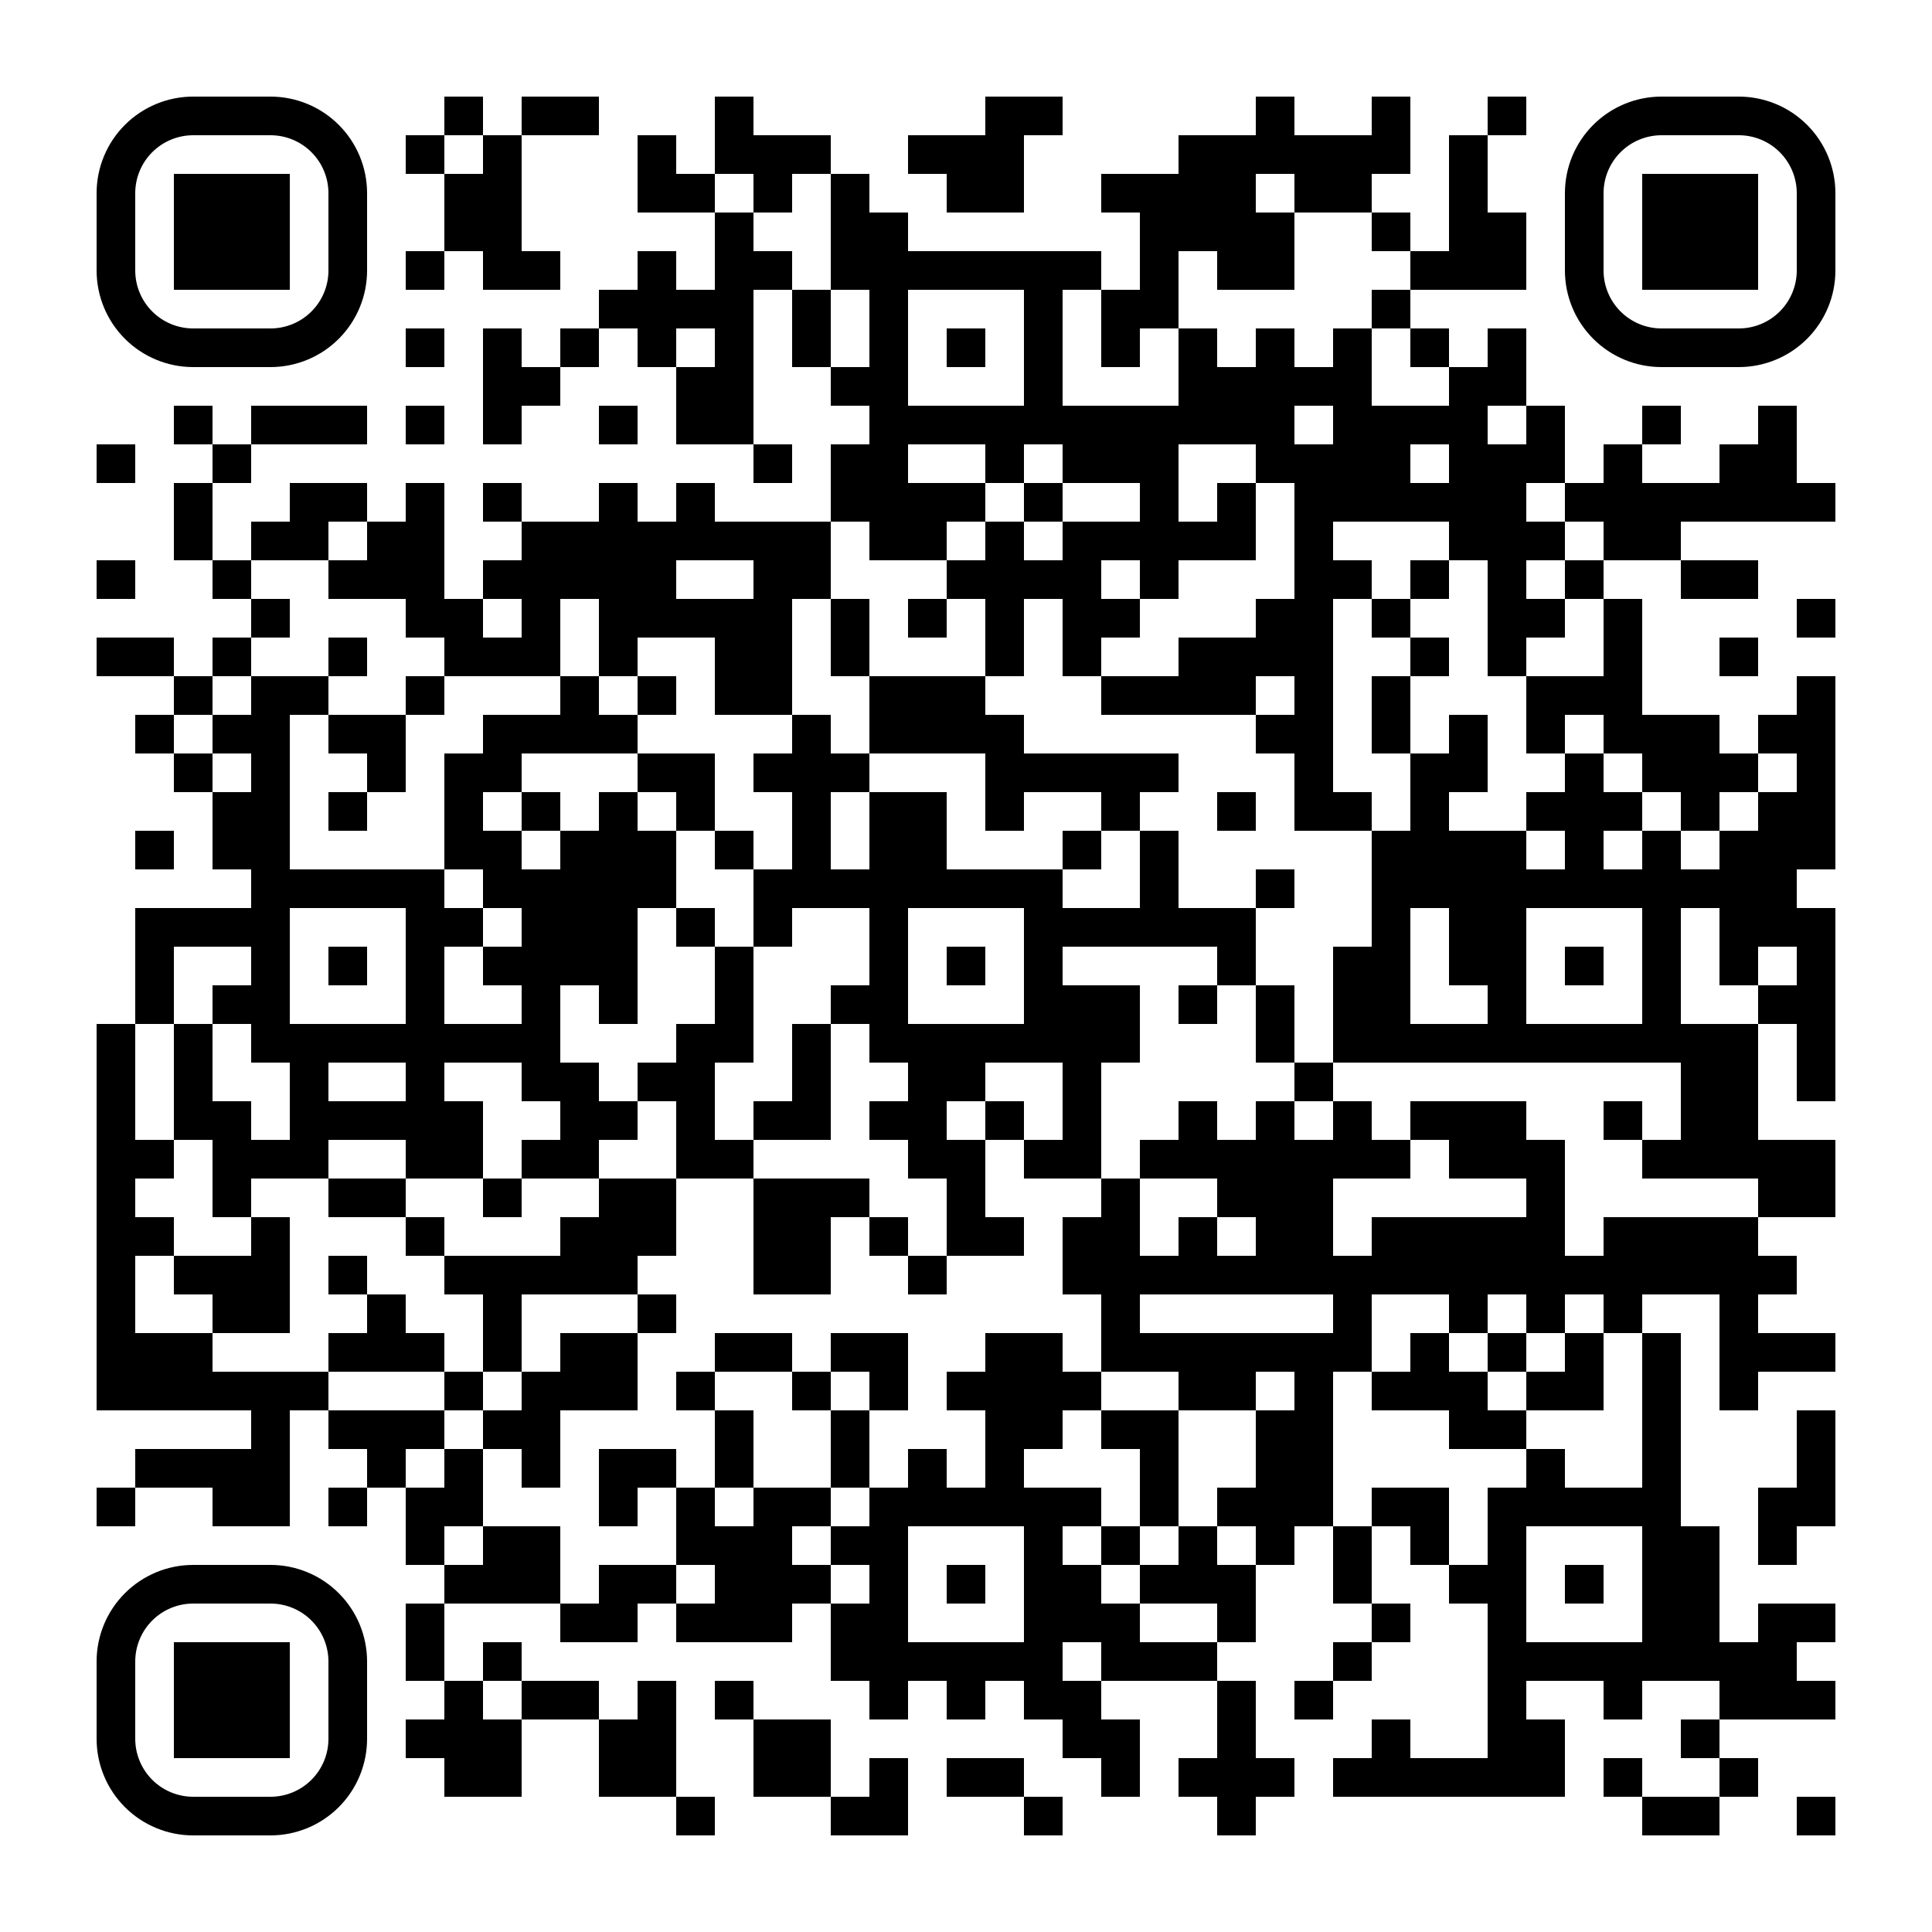 <?xml version="1.0" standalone="no"?>
<svg xmlns="http://www.w3.org/2000/svg" width="500" height="500"><rect width="100%" height="100%" fill="#808080" stroke="none"/><defs><clipPath id="clip-path-dot-color"><rect x="25" y="115" width="10" height="10" transform="rotate(0,30,120)"/><rect x="25" y="145" width="10" height="10" transform="rotate(0,30,150)"/><rect x="25" y="165" width="10" height="10" transform="rotate(0,30,170)"/><rect x="25" y="265" width="10" height="10" transform="rotate(0,30,270)"/><rect x="25" y="275" width="10" height="10" transform="rotate(0,30,280)"/><rect x="25" y="285" width="10" height="10" transform="rotate(0,30,290)"/><rect x="25" y="295" width="10" height="10" transform="rotate(0,30,300)"/><rect x="25" y="305" width="10" height="10" transform="rotate(0,30,310)"/><rect x="25" y="315" width="10" height="10" transform="rotate(0,30,320)"/><rect x="25" y="325" width="10" height="10" transform="rotate(0,30,330)"/><rect x="25" y="335" width="10" height="10" transform="rotate(0,30,340)"/><rect x="25" y="345" width="10" height="10" transform="rotate(0,30,350)"/><rect x="25" y="355" width="10" height="10" transform="rotate(0,30,360)"/><rect x="25" y="385" width="10" height="10" transform="rotate(0,30,390)"/><rect x="35" y="165" width="10" height="10" transform="rotate(0,40,170)"/><rect x="35" y="185" width="10" height="10" transform="rotate(0,40,190)"/><rect x="35" y="215" width="10" height="10" transform="rotate(0,40,220)"/><rect x="35" y="235" width="10" height="10" transform="rotate(0,40,240)"/><rect x="35" y="245" width="10" height="10" transform="rotate(0,40,250)"/><rect x="35" y="255" width="10" height="10" transform="rotate(0,40,260)"/><rect x="35" y="295" width="10" height="10" transform="rotate(0,40,300)"/><rect x="35" y="315" width="10" height="10" transform="rotate(0,40,320)"/><rect x="35" y="345" width="10" height="10" transform="rotate(0,40,350)"/><rect x="35" y="355" width="10" height="10" transform="rotate(0,40,360)"/><rect x="35" y="375" width="10" height="10" transform="rotate(0,40,380)"/><rect x="45" y="105" width="10" height="10" transform="rotate(0,50,110)"/><rect x="45" y="125" width="10" height="10" transform="rotate(0,50,130)"/><rect x="45" y="135" width="10" height="10" transform="rotate(0,50,140)"/><rect x="45" y="175" width="10" height="10" transform="rotate(0,50,180)"/><rect x="45" y="195" width="10" height="10" transform="rotate(0,50,200)"/><rect x="45" y="235" width="10" height="10" transform="rotate(0,50,240)"/><rect x="45" y="265" width="10" height="10" transform="rotate(0,50,270)"/><rect x="45" y="275" width="10" height="10" transform="rotate(0,50,280)"/><rect x="45" y="285" width="10" height="10" transform="rotate(0,50,290)"/><rect x="45" y="325" width="10" height="10" transform="rotate(0,50,330)"/><rect x="45" y="345" width="10" height="10" transform="rotate(0,50,350)"/><rect x="45" y="355" width="10" height="10" transform="rotate(0,50,360)"/><rect x="45" y="375" width="10" height="10" transform="rotate(0,50,380)"/><rect x="55" y="115" width="10" height="10" transform="rotate(0,60,120)"/><rect x="55" y="145" width="10" height="10" transform="rotate(0,60,150)"/><rect x="55" y="165" width="10" height="10" transform="rotate(0,60,170)"/><rect x="55" y="185" width="10" height="10" transform="rotate(0,60,190)"/><rect x="55" y="205" width="10" height="10" transform="rotate(0,60,210)"/><rect x="55" y="215" width="10" height="10" transform="rotate(0,60,220)"/><rect x="55" y="235" width="10" height="10" transform="rotate(0,60,240)"/><rect x="55" y="255" width="10" height="10" transform="rotate(0,60,260)"/><rect x="55" y="285" width="10" height="10" transform="rotate(0,60,290)"/><rect x="55" y="295" width="10" height="10" transform="rotate(0,60,300)"/><rect x="55" y="305" width="10" height="10" transform="rotate(0,60,310)"/><rect x="55" y="325" width="10" height="10" transform="rotate(0,60,330)"/><rect x="55" y="335" width="10" height="10" transform="rotate(0,60,340)"/><rect x="55" y="355" width="10" height="10" transform="rotate(0,60,360)"/><rect x="55" y="375" width="10" height="10" transform="rotate(0,60,380)"/><rect x="55" y="385" width="10" height="10" transform="rotate(0,60,390)"/><rect x="65" y="105" width="10" height="10" transform="rotate(0,70,110)"/><rect x="65" y="135" width="10" height="10" transform="rotate(0,70,140)"/><rect x="65" y="155" width="10" height="10" transform="rotate(0,70,160)"/><rect x="65" y="175" width="10" height="10" transform="rotate(0,70,180)"/><rect x="65" y="185" width="10" height="10" transform="rotate(0,70,190)"/><rect x="65" y="195" width="10" height="10" transform="rotate(0,70,200)"/><rect x="65" y="205" width="10" height="10" transform="rotate(0,70,210)"/><rect x="65" y="215" width="10" height="10" transform="rotate(0,70,220)"/><rect x="65" y="225" width="10" height="10" transform="rotate(0,70,230)"/><rect x="65" y="235" width="10" height="10" transform="rotate(0,70,240)"/><rect x="65" y="245" width="10" height="10" transform="rotate(0,70,250)"/><rect x="65" y="255" width="10" height="10" transform="rotate(0,70,260)"/><rect x="65" y="265" width="10" height="10" transform="rotate(0,70,270)"/><rect x="65" y="295" width="10" height="10" transform="rotate(0,70,300)"/><rect x="65" y="315" width="10" height="10" transform="rotate(0,70,320)"/><rect x="65" y="325" width="10" height="10" transform="rotate(0,70,330)"/><rect x="65" y="335" width="10" height="10" transform="rotate(0,70,340)"/><rect x="65" y="355" width="10" height="10" transform="rotate(0,70,360)"/><rect x="65" y="365" width="10" height="10" transform="rotate(0,70,370)"/><rect x="65" y="375" width="10" height="10" transform="rotate(0,70,380)"/><rect x="65" y="385" width="10" height="10" transform="rotate(0,70,390)"/><rect x="75" y="105" width="10" height="10" transform="rotate(0,80,110)"/><rect x="75" y="125" width="10" height="10" transform="rotate(0,80,130)"/><rect x="75" y="135" width="10" height="10" transform="rotate(0,80,140)"/><rect x="75" y="175" width="10" height="10" transform="rotate(0,80,180)"/><rect x="75" y="225" width="10" height="10" transform="rotate(0,80,230)"/><rect x="75" y="265" width="10" height="10" transform="rotate(0,80,270)"/><rect x="75" y="275" width="10" height="10" transform="rotate(0,80,280)"/><rect x="75" y="285" width="10" height="10" transform="rotate(0,80,290)"/><rect x="75" y="295" width="10" height="10" transform="rotate(0,80,300)"/><rect x="75" y="355" width="10" height="10" transform="rotate(0,80,360)"/><rect x="85" y="105" width="10" height="10" transform="rotate(0,90,110)"/><rect x="85" y="125" width="10" height="10" transform="rotate(0,90,130)"/><rect x="85" y="145" width="10" height="10" transform="rotate(0,90,150)"/><rect x="85" y="165" width="10" height="10" transform="rotate(0,90,170)"/><rect x="85" y="185" width="10" height="10" transform="rotate(0,90,190)"/><rect x="85" y="205" width="10" height="10" transform="rotate(0,90,210)"/><rect x="85" y="225" width="10" height="10" transform="rotate(0,90,230)"/><rect x="85" y="245" width="10" height="10" transform="rotate(0,90,250)"/><rect x="85" y="265" width="10" height="10" transform="rotate(0,90,270)"/><rect x="85" y="285" width="10" height="10" transform="rotate(0,90,290)"/><rect x="85" y="305" width="10" height="10" transform="rotate(0,90,310)"/><rect x="85" y="325" width="10" height="10" transform="rotate(0,90,330)"/><rect x="85" y="345" width="10" height="10" transform="rotate(0,90,350)"/><rect x="85" y="365" width="10" height="10" transform="rotate(0,90,370)"/><rect x="85" y="385" width="10" height="10" transform="rotate(0,90,390)"/><rect x="95" y="135" width="10" height="10" transform="rotate(0,100,140)"/><rect x="95" y="145" width="10" height="10" transform="rotate(0,100,150)"/><rect x="95" y="185" width="10" height="10" transform="rotate(0,100,190)"/><rect x="95" y="195" width="10" height="10" transform="rotate(0,100,200)"/><rect x="95" y="225" width="10" height="10" transform="rotate(0,100,230)"/><rect x="95" y="265" width="10" height="10" transform="rotate(0,100,270)"/><rect x="95" y="285" width="10" height="10" transform="rotate(0,100,290)"/><rect x="95" y="305" width="10" height="10" transform="rotate(0,100,310)"/><rect x="95" y="335" width="10" height="10" transform="rotate(0,100,340)"/><rect x="95" y="345" width="10" height="10" transform="rotate(0,100,350)"/><rect x="95" y="365" width="10" height="10" transform="rotate(0,100,370)"/><rect x="95" y="375" width="10" height="10" transform="rotate(0,100,380)"/><rect x="105" y="35" width="10" height="10" transform="rotate(0,110,40)"/><rect x="105" y="65" width="10" height="10" transform="rotate(0,110,70)"/><rect x="105" y="85" width="10" height="10" transform="rotate(0,110,90)"/><rect x="105" y="105" width="10" height="10" transform="rotate(0,110,110)"/><rect x="105" y="125" width="10" height="10" transform="rotate(0,110,130)"/><rect x="105" y="135" width="10" height="10" transform="rotate(0,110,140)"/><rect x="105" y="145" width="10" height="10" transform="rotate(0,110,150)"/><rect x="105" y="155" width="10" height="10" transform="rotate(0,110,160)"/><rect x="105" y="175" width="10" height="10" transform="rotate(0,110,180)"/><rect x="105" y="225" width="10" height="10" transform="rotate(0,110,230)"/><rect x="105" y="235" width="10" height="10" transform="rotate(0,110,240)"/><rect x="105" y="245" width="10" height="10" transform="rotate(0,110,250)"/><rect x="105" y="255" width="10" height="10" transform="rotate(0,110,260)"/><rect x="105" y="265" width="10" height="10" transform="rotate(0,110,270)"/><rect x="105" y="275" width="10" height="10" transform="rotate(0,110,280)"/><rect x="105" y="285" width="10" height="10" transform="rotate(0,110,290)"/><rect x="105" y="295" width="10" height="10" transform="rotate(0,110,300)"/><rect x="105" y="315" width="10" height="10" transform="rotate(0,110,320)"/><rect x="105" y="345" width="10" height="10" transform="rotate(0,110,350)"/><rect x="105" y="365" width="10" height="10" transform="rotate(0,110,370)"/><rect x="105" y="385" width="10" height="10" transform="rotate(0,110,390)"/><rect x="105" y="395" width="10" height="10" transform="rotate(0,110,400)"/><rect x="105" y="415" width="10" height="10" transform="rotate(0,110,420)"/><rect x="105" y="425" width="10" height="10" transform="rotate(0,110,430)"/><rect x="105" y="445" width="10" height="10" transform="rotate(0,110,450)"/><rect x="115" y="25" width="10" height="10" transform="rotate(0,120,30)"/><rect x="115" y="45" width="10" height="10" transform="rotate(0,120,50)"/><rect x="115" y="55" width="10" height="10" transform="rotate(0,120,60)"/><rect x="115" y="155" width="10" height="10" transform="rotate(0,120,160)"/><rect x="115" y="165" width="10" height="10" transform="rotate(0,120,170)"/><rect x="115" y="195" width="10" height="10" transform="rotate(0,120,200)"/><rect x="115" y="205" width="10" height="10" transform="rotate(0,120,210)"/><rect x="115" y="215" width="10" height="10" transform="rotate(0,120,220)"/><rect x="115" y="235" width="10" height="10" transform="rotate(0,120,240)"/><rect x="115" y="265" width="10" height="10" transform="rotate(0,120,270)"/><rect x="115" y="285" width="10" height="10" transform="rotate(0,120,290)"/><rect x="115" y="295" width="10" height="10" transform="rotate(0,120,300)"/><rect x="115" y="325" width="10" height="10" transform="rotate(0,120,330)"/><rect x="115" y="355" width="10" height="10" transform="rotate(0,120,360)"/><rect x="115" y="375" width="10" height="10" transform="rotate(0,120,380)"/><rect x="115" y="385" width="10" height="10" transform="rotate(0,120,390)"/><rect x="115" y="405" width="10" height="10" transform="rotate(0,120,410)"/><rect x="115" y="435" width="10" height="10" transform="rotate(0,120,440)"/><rect x="115" y="445" width="10" height="10" transform="rotate(0,120,450)"/><rect x="115" y="455" width="10" height="10" transform="rotate(0,120,460)"/><rect x="125" y="35" width="10" height="10" transform="rotate(0,130,40)"/><rect x="125" y="45" width="10" height="10" transform="rotate(0,130,50)"/><rect x="125" y="55" width="10" height="10" transform="rotate(0,130,60)"/><rect x="125" y="65" width="10" height="10" transform="rotate(0,130,70)"/><rect x="125" y="85" width="10" height="10" transform="rotate(0,130,90)"/><rect x="125" y="95" width="10" height="10" transform="rotate(0,130,100)"/><rect x="125" y="105" width="10" height="10" transform="rotate(0,130,110)"/><rect x="125" y="125" width="10" height="10" transform="rotate(0,130,130)"/><rect x="125" y="145" width="10" height="10" transform="rotate(0,130,150)"/><rect x="125" y="165" width="10" height="10" transform="rotate(0,130,170)"/><rect x="125" y="185" width="10" height="10" transform="rotate(0,130,190)"/><rect x="125" y="195" width="10" height="10" transform="rotate(0,130,200)"/><rect x="125" y="215" width="10" height="10" transform="rotate(0,130,220)"/><rect x="125" y="225" width="10" height="10" transform="rotate(0,130,230)"/><rect x="125" y="245" width="10" height="10" transform="rotate(0,130,250)"/><rect x="125" y="265" width="10" height="10" transform="rotate(0,130,270)"/><rect x="125" y="305" width="10" height="10" transform="rotate(0,130,310)"/><rect x="125" y="325" width="10" height="10" transform="rotate(0,130,330)"/><rect x="125" y="335" width="10" height="10" transform="rotate(0,130,340)"/><rect x="125" y="345" width="10" height="10" transform="rotate(0,130,350)"/><rect x="125" y="365" width="10" height="10" transform="rotate(0,130,370)"/><rect x="125" y="395" width="10" height="10" transform="rotate(0,130,400)"/><rect x="125" y="405" width="10" height="10" transform="rotate(0,130,410)"/><rect x="125" y="425" width="10" height="10" transform="rotate(0,130,430)"/><rect x="125" y="445" width="10" height="10" transform="rotate(0,130,450)"/><rect x="125" y="455" width="10" height="10" transform="rotate(0,130,460)"/><rect x="135" y="25" width="10" height="10" transform="rotate(0,140,30)"/><rect x="135" y="65" width="10" height="10" transform="rotate(0,140,70)"/><rect x="135" y="95" width="10" height="10" transform="rotate(0,140,100)"/><rect x="135" y="135" width="10" height="10" transform="rotate(0,140,140)"/><rect x="135" y="145" width="10" height="10" transform="rotate(0,140,150)"/><rect x="135" y="155" width="10" height="10" transform="rotate(0,140,160)"/><rect x="135" y="165" width="10" height="10" transform="rotate(0,140,170)"/><rect x="135" y="185" width="10" height="10" transform="rotate(0,140,190)"/><rect x="135" y="205" width="10" height="10" transform="rotate(0,140,210)"/><rect x="135" y="225" width="10" height="10" transform="rotate(0,140,230)"/><rect x="135" y="235" width="10" height="10" transform="rotate(0,140,240)"/><rect x="135" y="245" width="10" height="10" transform="rotate(0,140,250)"/><rect x="135" y="255" width="10" height="10" transform="rotate(0,140,260)"/><rect x="135" y="265" width="10" height="10" transform="rotate(0,140,270)"/><rect x="135" y="275" width="10" height="10" transform="rotate(0,140,280)"/><rect x="135" y="295" width="10" height="10" transform="rotate(0,140,300)"/><rect x="135" y="325" width="10" height="10" transform="rotate(0,140,330)"/><rect x="135" y="355" width="10" height="10" transform="rotate(0,140,360)"/><rect x="135" y="365" width="10" height="10" transform="rotate(0,140,370)"/><rect x="135" y="375" width="10" height="10" transform="rotate(0,140,380)"/><rect x="135" y="395" width="10" height="10" transform="rotate(0,140,400)"/><rect x="135" y="405" width="10" height="10" transform="rotate(0,140,410)"/><rect x="135" y="435" width="10" height="10" transform="rotate(0,140,440)"/><rect x="145" y="25" width="10" height="10" transform="rotate(0,150,30)"/><rect x="145" y="85" width="10" height="10" transform="rotate(0,150,90)"/><rect x="145" y="135" width="10" height="10" transform="rotate(0,150,140)"/><rect x="145" y="145" width="10" height="10" transform="rotate(0,150,150)"/><rect x="145" y="175" width="10" height="10" transform="rotate(0,150,180)"/><rect x="145" y="185" width="10" height="10" transform="rotate(0,150,190)"/><rect x="145" y="215" width="10" height="10" transform="rotate(0,150,220)"/><rect x="145" y="225" width="10" height="10" transform="rotate(0,150,230)"/><rect x="145" y="235" width="10" height="10" transform="rotate(0,150,240)"/><rect x="145" y="245" width="10" height="10" transform="rotate(0,150,250)"/><rect x="145" y="275" width="10" height="10" transform="rotate(0,150,280)"/><rect x="145" y="285" width="10" height="10" transform="rotate(0,150,290)"/><rect x="145" y="295" width="10" height="10" transform="rotate(0,150,300)"/><rect x="145" y="315" width="10" height="10" transform="rotate(0,150,320)"/><rect x="145" y="325" width="10" height="10" transform="rotate(0,150,330)"/><rect x="145" y="345" width="10" height="10" transform="rotate(0,150,350)"/><rect x="145" y="355" width="10" height="10" transform="rotate(0,150,360)"/><rect x="145" y="415" width="10" height="10" transform="rotate(0,150,420)"/><rect x="145" y="435" width="10" height="10" transform="rotate(0,150,440)"/><rect x="155" y="75" width="10" height="10" transform="rotate(0,160,80)"/><rect x="155" y="105" width="10" height="10" transform="rotate(0,160,110)"/><rect x="155" y="125" width="10" height="10" transform="rotate(0,160,130)"/><rect x="155" y="135" width="10" height="10" transform="rotate(0,160,140)"/><rect x="155" y="145" width="10" height="10" transform="rotate(0,160,150)"/><rect x="155" y="155" width="10" height="10" transform="rotate(0,160,160)"/><rect x="155" y="165" width="10" height="10" transform="rotate(0,160,170)"/><rect x="155" y="185" width="10" height="10" transform="rotate(0,160,190)"/><rect x="155" y="205" width="10" height="10" transform="rotate(0,160,210)"/><rect x="155" y="215" width="10" height="10" transform="rotate(0,160,220)"/><rect x="155" y="225" width="10" height="10" transform="rotate(0,160,230)"/><rect x="155" y="235" width="10" height="10" transform="rotate(0,160,240)"/><rect x="155" y="245" width="10" height="10" transform="rotate(0,160,250)"/><rect x="155" y="255" width="10" height="10" transform="rotate(0,160,260)"/><rect x="155" y="285" width="10" height="10" transform="rotate(0,160,290)"/><rect x="155" y="305" width="10" height="10" transform="rotate(0,160,310)"/><rect x="155" y="315" width="10" height="10" transform="rotate(0,160,320)"/><rect x="155" y="325" width="10" height="10" transform="rotate(0,160,330)"/><rect x="155" y="345" width="10" height="10" transform="rotate(0,160,350)"/><rect x="155" y="355" width="10" height="10" transform="rotate(0,160,360)"/><rect x="155" y="375" width="10" height="10" transform="rotate(0,160,380)"/><rect x="155" y="385" width="10" height="10" transform="rotate(0,160,390)"/><rect x="155" y="405" width="10" height="10" transform="rotate(0,160,410)"/><rect x="155" y="415" width="10" height="10" transform="rotate(0,160,420)"/><rect x="155" y="445" width="10" height="10" transform="rotate(0,160,450)"/><rect x="155" y="455" width="10" height="10" transform="rotate(0,160,460)"/><rect x="165" y="35" width="10" height="10" transform="rotate(0,170,40)"/><rect x="165" y="45" width="10" height="10" transform="rotate(0,170,50)"/><rect x="165" y="65" width="10" height="10" transform="rotate(0,170,70)"/><rect x="165" y="75" width="10" height="10" transform="rotate(0,170,80)"/><rect x="165" y="85" width="10" height="10" transform="rotate(0,170,90)"/><rect x="165" y="135" width="10" height="10" transform="rotate(0,170,140)"/><rect x="165" y="145" width="10" height="10" transform="rotate(0,170,150)"/><rect x="165" y="155" width="10" height="10" transform="rotate(0,170,160)"/><rect x="165" y="175" width="10" height="10" transform="rotate(0,170,180)"/><rect x="165" y="195" width="10" height="10" transform="rotate(0,170,200)"/><rect x="165" y="215" width="10" height="10" transform="rotate(0,170,220)"/><rect x="165" y="225" width="10" height="10" transform="rotate(0,170,230)"/><rect x="165" y="275" width="10" height="10" transform="rotate(0,170,280)"/><rect x="165" y="305" width="10" height="10" transform="rotate(0,170,310)"/><rect x="165" y="315" width="10" height="10" transform="rotate(0,170,320)"/><rect x="165" y="335" width="10" height="10" transform="rotate(0,170,340)"/><rect x="165" y="375" width="10" height="10" transform="rotate(0,170,380)"/><rect x="165" y="405" width="10" height="10" transform="rotate(0,170,410)"/><rect x="165" y="435" width="10" height="10" transform="rotate(0,170,440)"/><rect x="165" y="445" width="10" height="10" transform="rotate(0,170,450)"/><rect x="165" y="455" width="10" height="10" transform="rotate(0,170,460)"/><rect x="175" y="45" width="10" height="10" transform="rotate(0,180,50)"/><rect x="175" y="75" width="10" height="10" transform="rotate(0,180,80)"/><rect x="175" y="95" width="10" height="10" transform="rotate(0,180,100)"/><rect x="175" y="105" width="10" height="10" transform="rotate(0,180,110)"/><rect x="175" y="125" width="10" height="10" transform="rotate(0,180,130)"/><rect x="175" y="135" width="10" height="10" transform="rotate(0,180,140)"/><rect x="175" y="155" width="10" height="10" transform="rotate(0,180,160)"/><rect x="175" y="195" width="10" height="10" transform="rotate(0,180,200)"/><rect x="175" y="205" width="10" height="10" transform="rotate(0,180,210)"/><rect x="175" y="235" width="10" height="10" transform="rotate(0,180,240)"/><rect x="175" y="265" width="10" height="10" transform="rotate(0,180,270)"/><rect x="175" y="275" width="10" height="10" transform="rotate(0,180,280)"/><rect x="175" y="285" width="10" height="10" transform="rotate(0,180,290)"/><rect x="175" y="295" width="10" height="10" transform="rotate(0,180,300)"/><rect x="175" y="355" width="10" height="10" transform="rotate(0,180,360)"/><rect x="175" y="385" width="10" height="10" transform="rotate(0,180,390)"/><rect x="175" y="395" width="10" height="10" transform="rotate(0,180,400)"/><rect x="175" y="415" width="10" height="10" transform="rotate(0,180,420)"/><rect x="175" y="465" width="10" height="10" transform="rotate(0,180,470)"/><rect x="185" y="25" width="10" height="10" transform="rotate(0,190,30)"/><rect x="185" y="35" width="10" height="10" transform="rotate(0,190,40)"/><rect x="185" y="55" width="10" height="10" transform="rotate(0,190,60)"/><rect x="185" y="65" width="10" height="10" transform="rotate(0,190,70)"/><rect x="185" y="75" width="10" height="10" transform="rotate(0,190,80)"/><rect x="185" y="85" width="10" height="10" transform="rotate(0,190,90)"/><rect x="185" y="95" width="10" height="10" transform="rotate(0,190,100)"/><rect x="185" y="105" width="10" height="10" transform="rotate(0,190,110)"/><rect x="185" y="135" width="10" height="10" transform="rotate(0,190,140)"/><rect x="185" y="155" width="10" height="10" transform="rotate(0,190,160)"/><rect x="185" y="165" width="10" height="10" transform="rotate(0,190,170)"/><rect x="185" y="175" width="10" height="10" transform="rotate(0,190,180)"/><rect x="185" y="215" width="10" height="10" transform="rotate(0,190,220)"/><rect x="185" y="245" width="10" height="10" transform="rotate(0,190,250)"/><rect x="185" y="255" width="10" height="10" transform="rotate(0,190,260)"/><rect x="185" y="265" width="10" height="10" transform="rotate(0,190,270)"/><rect x="185" y="295" width="10" height="10" transform="rotate(0,190,300)"/><rect x="185" y="345" width="10" height="10" transform="rotate(0,190,350)"/><rect x="185" y="365" width="10" height="10" transform="rotate(0,190,370)"/><rect x="185" y="375" width="10" height="10" transform="rotate(0,190,380)"/><rect x="185" y="395" width="10" height="10" transform="rotate(0,190,400)"/><rect x="185" y="405" width="10" height="10" transform="rotate(0,190,410)"/><rect x="185" y="415" width="10" height="10" transform="rotate(0,190,420)"/><rect x="185" y="435" width="10" height="10" transform="rotate(0,190,440)"/><rect x="195" y="35" width="10" height="10" transform="rotate(0,200,40)"/><rect x="195" y="45" width="10" height="10" transform="rotate(0,200,50)"/><rect x="195" y="65" width="10" height="10" transform="rotate(0,200,70)"/><rect x="195" y="115" width="10" height="10" transform="rotate(0,200,120)"/><rect x="195" y="135" width="10" height="10" transform="rotate(0,200,140)"/><rect x="195" y="145" width="10" height="10" transform="rotate(0,200,150)"/><rect x="195" y="155" width="10" height="10" transform="rotate(0,200,160)"/><rect x="195" y="165" width="10" height="10" transform="rotate(0,200,170)"/><rect x="195" y="175" width="10" height="10" transform="rotate(0,200,180)"/><rect x="195" y="195" width="10" height="10" transform="rotate(0,200,200)"/><rect x="195" y="225" width="10" height="10" transform="rotate(0,200,230)"/><rect x="195" y="235" width="10" height="10" transform="rotate(0,200,240)"/><rect x="195" y="285" width="10" height="10" transform="rotate(0,200,290)"/><rect x="195" y="305" width="10" height="10" transform="rotate(0,200,310)"/><rect x="195" y="315" width="10" height="10" transform="rotate(0,200,320)"/><rect x="195" y="325" width="10" height="10" transform="rotate(0,200,330)"/><rect x="195" y="345" width="10" height="10" transform="rotate(0,200,350)"/><rect x="195" y="385" width="10" height="10" transform="rotate(0,200,390)"/><rect x="195" y="395" width="10" height="10" transform="rotate(0,200,400)"/><rect x="195" y="405" width="10" height="10" transform="rotate(0,200,410)"/><rect x="195" y="415" width="10" height="10" transform="rotate(0,200,420)"/><rect x="195" y="445" width="10" height="10" transform="rotate(0,200,450)"/><rect x="195" y="455" width="10" height="10" transform="rotate(0,200,460)"/><rect x="205" y="35" width="10" height="10" transform="rotate(0,210,40)"/><rect x="205" y="75" width="10" height="10" transform="rotate(0,210,80)"/><rect x="205" y="85" width="10" height="10" transform="rotate(0,210,90)"/><rect x="205" y="135" width="10" height="10" transform="rotate(0,210,140)"/><rect x="205" y="145" width="10" height="10" transform="rotate(0,210,150)"/><rect x="205" y="185" width="10" height="10" transform="rotate(0,210,190)"/><rect x="205" y="195" width="10" height="10" transform="rotate(0,210,200)"/><rect x="205" y="205" width="10" height="10" transform="rotate(0,210,210)"/><rect x="205" y="215" width="10" height="10" transform="rotate(0,210,220)"/><rect x="205" y="225" width="10" height="10" transform="rotate(0,210,230)"/><rect x="205" y="265" width="10" height="10" transform="rotate(0,210,270)"/><rect x="205" y="275" width="10" height="10" transform="rotate(0,210,280)"/><rect x="205" y="285" width="10" height="10" transform="rotate(0,210,290)"/><rect x="205" y="305" width="10" height="10" transform="rotate(0,210,310)"/><rect x="205" y="315" width="10" height="10" transform="rotate(0,210,320)"/><rect x="205" y="325" width="10" height="10" transform="rotate(0,210,330)"/><rect x="205" y="355" width="10" height="10" transform="rotate(0,210,360)"/><rect x="205" y="385" width="10" height="10" transform="rotate(0,210,390)"/><rect x="205" y="405" width="10" height="10" transform="rotate(0,210,410)"/><rect x="205" y="445" width="10" height="10" transform="rotate(0,210,450)"/><rect x="205" y="455" width="10" height="10" transform="rotate(0,210,460)"/><rect x="215" y="45" width="10" height="10" transform="rotate(0,220,50)"/><rect x="215" y="55" width="10" height="10" transform="rotate(0,220,60)"/><rect x="215" y="65" width="10" height="10" transform="rotate(0,220,70)"/><rect x="215" y="95" width="10" height="10" transform="rotate(0,220,100)"/><rect x="215" y="115" width="10" height="10" transform="rotate(0,220,120)"/><rect x="215" y="125" width="10" height="10" transform="rotate(0,220,130)"/><rect x="215" y="155" width="10" height="10" transform="rotate(0,220,160)"/><rect x="215" y="165" width="10" height="10" transform="rotate(0,220,170)"/><rect x="215" y="195" width="10" height="10" transform="rotate(0,220,200)"/><rect x="215" y="225" width="10" height="10" transform="rotate(0,220,230)"/><rect x="215" y="255" width="10" height="10" transform="rotate(0,220,260)"/><rect x="215" y="305" width="10" height="10" transform="rotate(0,220,310)"/><rect x="215" y="345" width="10" height="10" transform="rotate(0,220,350)"/><rect x="215" y="365" width="10" height="10" transform="rotate(0,220,370)"/><rect x="215" y="375" width="10" height="10" transform="rotate(0,220,380)"/><rect x="215" y="395" width="10" height="10" transform="rotate(0,220,400)"/><rect x="215" y="415" width="10" height="10" transform="rotate(0,220,420)"/><rect x="215" y="425" width="10" height="10" transform="rotate(0,220,430)"/><rect x="215" y="465" width="10" height="10" transform="rotate(0,220,470)"/><rect x="225" y="55" width="10" height="10" transform="rotate(0,230,60)"/><rect x="225" y="65" width="10" height="10" transform="rotate(0,230,70)"/><rect x="225" y="75" width="10" height="10" transform="rotate(0,230,80)"/><rect x="225" y="85" width="10" height="10" transform="rotate(0,230,90)"/><rect x="225" y="95" width="10" height="10" transform="rotate(0,230,100)"/><rect x="225" y="105" width="10" height="10" transform="rotate(0,230,110)"/><rect x="225" y="115" width="10" height="10" transform="rotate(0,230,120)"/><rect x="225" y="125" width="10" height="10" transform="rotate(0,230,130)"/><rect x="225" y="135" width="10" height="10" transform="rotate(0,230,140)"/><rect x="225" y="175" width="10" height="10" transform="rotate(0,230,180)"/><rect x="225" y="185" width="10" height="10" transform="rotate(0,230,190)"/><rect x="225" y="205" width="10" height="10" transform="rotate(0,230,210)"/><rect x="225" y="215" width="10" height="10" transform="rotate(0,230,220)"/><rect x="225" y="225" width="10" height="10" transform="rotate(0,230,230)"/><rect x="225" y="235" width="10" height="10" transform="rotate(0,230,240)"/><rect x="225" y="245" width="10" height="10" transform="rotate(0,230,250)"/><rect x="225" y="255" width="10" height="10" transform="rotate(0,230,260)"/><rect x="225" y="265" width="10" height="10" transform="rotate(0,230,270)"/><rect x="225" y="285" width="10" height="10" transform="rotate(0,230,290)"/><rect x="225" y="315" width="10" height="10" transform="rotate(0,230,320)"/><rect x="225" y="345" width="10" height="10" transform="rotate(0,230,350)"/><rect x="225" y="355" width="10" height="10" transform="rotate(0,230,360)"/><rect x="225" y="385" width="10" height="10" transform="rotate(0,230,390)"/><rect x="225" y="395" width="10" height="10" transform="rotate(0,230,400)"/><rect x="225" y="405" width="10" height="10" transform="rotate(0,230,410)"/><rect x="225" y="415" width="10" height="10" transform="rotate(0,230,420)"/><rect x="225" y="425" width="10" height="10" transform="rotate(0,230,430)"/><rect x="225" y="435" width="10" height="10" transform="rotate(0,230,440)"/><rect x="225" y="455" width="10" height="10" transform="rotate(0,230,460)"/><rect x="225" y="465" width="10" height="10" transform="rotate(0,230,470)"/><rect x="235" y="35" width="10" height="10" transform="rotate(0,240,40)"/><rect x="235" y="65" width="10" height="10" transform="rotate(0,240,70)"/><rect x="235" y="105" width="10" height="10" transform="rotate(0,240,110)"/><rect x="235" y="125" width="10" height="10" transform="rotate(0,240,130)"/><rect x="235" y="135" width="10" height="10" transform="rotate(0,240,140)"/><rect x="235" y="155" width="10" height="10" transform="rotate(0,240,160)"/><rect x="235" y="175" width="10" height="10" transform="rotate(0,240,180)"/><rect x="235" y="185" width="10" height="10" transform="rotate(0,240,190)"/><rect x="235" y="205" width="10" height="10" transform="rotate(0,240,210)"/><rect x="235" y="215" width="10" height="10" transform="rotate(0,240,220)"/><rect x="235" y="225" width="10" height="10" transform="rotate(0,240,230)"/><rect x="235" y="265" width="10" height="10" transform="rotate(0,240,270)"/><rect x="235" y="275" width="10" height="10" transform="rotate(0,240,280)"/><rect x="235" y="285" width="10" height="10" transform="rotate(0,240,290)"/><rect x="235" y="295" width="10" height="10" transform="rotate(0,240,300)"/><rect x="235" y="325" width="10" height="10" transform="rotate(0,240,330)"/><rect x="235" y="375" width="10" height="10" transform="rotate(0,240,380)"/><rect x="235" y="385" width="10" height="10" transform="rotate(0,240,390)"/><rect x="235" y="425" width="10" height="10" transform="rotate(0,240,430)"/><rect x="245" y="35" width="10" height="10" transform="rotate(0,250,40)"/><rect x="245" y="45" width="10" height="10" transform="rotate(0,250,50)"/><rect x="245" y="65" width="10" height="10" transform="rotate(0,250,70)"/><rect x="245" y="85" width="10" height="10" transform="rotate(0,250,90)"/><rect x="245" y="105" width="10" height="10" transform="rotate(0,250,110)"/><rect x="245" y="125" width="10" height="10" transform="rotate(0,250,130)"/><rect x="245" y="145" width="10" height="10" transform="rotate(0,250,150)"/><rect x="245" y="175" width="10" height="10" transform="rotate(0,250,180)"/><rect x="245" y="185" width="10" height="10" transform="rotate(0,250,190)"/><rect x="245" y="225" width="10" height="10" transform="rotate(0,250,230)"/><rect x="245" y="245" width="10" height="10" transform="rotate(0,250,250)"/><rect x="245" y="265" width="10" height="10" transform="rotate(0,250,270)"/><rect x="245" y="275" width="10" height="10" transform="rotate(0,250,280)"/><rect x="245" y="295" width="10" height="10" transform="rotate(0,250,300)"/><rect x="245" y="305" width="10" height="10" transform="rotate(0,250,310)"/><rect x="245" y="315" width="10" height="10" transform="rotate(0,250,320)"/><rect x="245" y="355" width="10" height="10" transform="rotate(0,250,360)"/><rect x="245" y="385" width="10" height="10" transform="rotate(0,250,390)"/><rect x="245" y="405" width="10" height="10" transform="rotate(0,250,410)"/><rect x="245" y="425" width="10" height="10" transform="rotate(0,250,430)"/><rect x="245" y="435" width="10" height="10" transform="rotate(0,250,440)"/><rect x="245" y="455" width="10" height="10" transform="rotate(0,250,460)"/><rect x="255" y="25" width="10" height="10" transform="rotate(0,260,30)"/><rect x="255" y="35" width="10" height="10" transform="rotate(0,260,40)"/><rect x="255" y="45" width="10" height="10" transform="rotate(0,260,50)"/><rect x="255" y="65" width="10" height="10" transform="rotate(0,260,70)"/><rect x="255" y="105" width="10" height="10" transform="rotate(0,260,110)"/><rect x="255" y="115" width="10" height="10" transform="rotate(0,260,120)"/><rect x="255" y="135" width="10" height="10" transform="rotate(0,260,140)"/><rect x="255" y="145" width="10" height="10" transform="rotate(0,260,150)"/><rect x="255" y="155" width="10" height="10" transform="rotate(0,260,160)"/><rect x="255" y="165" width="10" height="10" transform="rotate(0,260,170)"/><rect x="255" y="185" width="10" height="10" transform="rotate(0,260,190)"/><rect x="255" y="195" width="10" height="10" transform="rotate(0,260,200)"/><rect x="255" y="205" width="10" height="10" transform="rotate(0,260,210)"/><rect x="255" y="225" width="10" height="10" transform="rotate(0,260,230)"/><rect x="255" y="265" width="10" height="10" transform="rotate(0,260,270)"/><rect x="255" y="285" width="10" height="10" transform="rotate(0,260,290)"/><rect x="255" y="315" width="10" height="10" transform="rotate(0,260,320)"/><rect x="255" y="345" width="10" height="10" transform="rotate(0,260,350)"/><rect x="255" y="355" width="10" height="10" transform="rotate(0,260,360)"/><rect x="255" y="365" width="10" height="10" transform="rotate(0,260,370)"/><rect x="255" y="375" width="10" height="10" transform="rotate(0,260,380)"/><rect x="255" y="385" width="10" height="10" transform="rotate(0,260,390)"/><rect x="255" y="425" width="10" height="10" transform="rotate(0,260,430)"/><rect x="255" y="455" width="10" height="10" transform="rotate(0,260,460)"/><rect x="265" y="25" width="10" height="10" transform="rotate(0,270,30)"/><rect x="265" y="65" width="10" height="10" transform="rotate(0,270,70)"/><rect x="265" y="75" width="10" height="10" transform="rotate(0,270,80)"/><rect x="265" y="85" width="10" height="10" transform="rotate(0,270,90)"/><rect x="265" y="95" width="10" height="10" transform="rotate(0,270,100)"/><rect x="265" y="105" width="10" height="10" transform="rotate(0,270,110)"/><rect x="265" y="125" width="10" height="10" transform="rotate(0,270,130)"/><rect x="265" y="145" width="10" height="10" transform="rotate(0,270,150)"/><rect x="265" y="195" width="10" height="10" transform="rotate(0,270,200)"/><rect x="265" y="225" width="10" height="10" transform="rotate(0,270,230)"/><rect x="265" y="235" width="10" height="10" transform="rotate(0,270,240)"/><rect x="265" y="245" width="10" height="10" transform="rotate(0,270,250)"/><rect x="265" y="255" width="10" height="10" transform="rotate(0,270,260)"/><rect x="265" y="265" width="10" height="10" transform="rotate(0,270,270)"/><rect x="265" y="295" width="10" height="10" transform="rotate(0,270,300)"/><rect x="265" y="345" width="10" height="10" transform="rotate(0,270,350)"/><rect x="265" y="355" width="10" height="10" transform="rotate(0,270,360)"/><rect x="265" y="365" width="10" height="10" transform="rotate(0,270,370)"/><rect x="265" y="385" width="10" height="10" transform="rotate(0,270,390)"/><rect x="265" y="395" width="10" height="10" transform="rotate(0,270,400)"/><rect x="265" y="405" width="10" height="10" transform="rotate(0,270,410)"/><rect x="265" y="415" width="10" height="10" transform="rotate(0,270,420)"/><rect x="265" y="425" width="10" height="10" transform="rotate(0,270,430)"/><rect x="265" y="435" width="10" height="10" transform="rotate(0,270,440)"/><rect x="265" y="465" width="10" height="10" transform="rotate(0,270,470)"/><rect x="275" y="65" width="10" height="10" transform="rotate(0,280,70)"/><rect x="275" y="105" width="10" height="10" transform="rotate(0,280,110)"/><rect x="275" y="115" width="10" height="10" transform="rotate(0,280,120)"/><rect x="275" y="135" width="10" height="10" transform="rotate(0,280,140)"/><rect x="275" y="145" width="10" height="10" transform="rotate(0,280,150)"/><rect x="275" y="155" width="10" height="10" transform="rotate(0,280,160)"/><rect x="275" y="165" width="10" height="10" transform="rotate(0,280,170)"/><rect x="275" y="195" width="10" height="10" transform="rotate(0,280,200)"/><rect x="275" y="215" width="10" height="10" transform="rotate(0,280,220)"/><rect x="275" y="235" width="10" height="10" transform="rotate(0,280,240)"/><rect x="275" y="255" width="10" height="10" transform="rotate(0,280,260)"/><rect x="275" y="265" width="10" height="10" transform="rotate(0,280,270)"/><rect x="275" y="275" width="10" height="10" transform="rotate(0,280,280)"/><rect x="275" y="285" width="10" height="10" transform="rotate(0,280,290)"/><rect x="275" y="295" width="10" height="10" transform="rotate(0,280,300)"/><rect x="275" y="315" width="10" height="10" transform="rotate(0,280,320)"/><rect x="275" y="325" width="10" height="10" transform="rotate(0,280,330)"/><rect x="275" y="355" width="10" height="10" transform="rotate(0,280,360)"/><rect x="275" y="385" width="10" height="10" transform="rotate(0,280,390)"/><rect x="275" y="405" width="10" height="10" transform="rotate(0,280,410)"/><rect x="275" y="415" width="10" height="10" transform="rotate(0,280,420)"/><rect x="275" y="435" width="10" height="10" transform="rotate(0,280,440)"/><rect x="275" y="445" width="10" height="10" transform="rotate(0,280,450)"/><rect x="285" y="45" width="10" height="10" transform="rotate(0,290,50)"/><rect x="285" y="75" width="10" height="10" transform="rotate(0,290,80)"/><rect x="285" y="85" width="10" height="10" transform="rotate(0,290,90)"/><rect x="285" y="105" width="10" height="10" transform="rotate(0,290,110)"/><rect x="285" y="115" width="10" height="10" transform="rotate(0,290,120)"/><rect x="285" y="135" width="10" height="10" transform="rotate(0,290,140)"/><rect x="285" y="155" width="10" height="10" transform="rotate(0,290,160)"/><rect x="285" y="175" width="10" height="10" transform="rotate(0,290,180)"/><rect x="285" y="195" width="10" height="10" transform="rotate(0,290,200)"/><rect x="285" y="205" width="10" height="10" transform="rotate(0,290,210)"/><rect x="285" y="235" width="10" height="10" transform="rotate(0,290,240)"/><rect x="285" y="255" width="10" height="10" transform="rotate(0,290,260)"/><rect x="285" y="265" width="10" height="10" transform="rotate(0,290,270)"/><rect x="285" y="305" width="10" height="10" transform="rotate(0,290,310)"/><rect x="285" y="315" width="10" height="10" transform="rotate(0,290,320)"/><rect x="285" y="325" width="10" height="10" transform="rotate(0,290,330)"/><rect x="285" y="335" width="10" height="10" transform="rotate(0,290,340)"/><rect x="285" y="345" width="10" height="10" transform="rotate(0,290,350)"/><rect x="285" y="365" width="10" height="10" transform="rotate(0,290,370)"/><rect x="285" y="395" width="10" height="10" transform="rotate(0,290,400)"/><rect x="285" y="415" width="10" height="10" transform="rotate(0,290,420)"/><rect x="285" y="425" width="10" height="10" transform="rotate(0,290,430)"/><rect x="285" y="445" width="10" height="10" transform="rotate(0,290,450)"/><rect x="285" y="455" width="10" height="10" transform="rotate(0,290,460)"/><rect x="295" y="45" width="10" height="10" transform="rotate(0,300,50)"/><rect x="295" y="55" width="10" height="10" transform="rotate(0,300,60)"/><rect x="295" y="65" width="10" height="10" transform="rotate(0,300,70)"/><rect x="295" y="75" width="10" height="10" transform="rotate(0,300,80)"/><rect x="295" y="105" width="10" height="10" transform="rotate(0,300,110)"/><rect x="295" y="115" width="10" height="10" transform="rotate(0,300,120)"/><rect x="295" y="125" width="10" height="10" transform="rotate(0,300,130)"/><rect x="295" y="135" width="10" height="10" transform="rotate(0,300,140)"/><rect x="295" y="145" width="10" height="10" transform="rotate(0,300,150)"/><rect x="295" y="175" width="10" height="10" transform="rotate(0,300,180)"/><rect x="295" y="195" width="10" height="10" transform="rotate(0,300,200)"/><rect x="295" y="215" width="10" height="10" transform="rotate(0,300,220)"/><rect x="295" y="225" width="10" height="10" transform="rotate(0,300,230)"/><rect x="295" y="235" width="10" height="10" transform="rotate(0,300,240)"/><rect x="295" y="295" width="10" height="10" transform="rotate(0,300,300)"/><rect x="295" y="325" width="10" height="10" transform="rotate(0,300,330)"/><rect x="295" y="345" width="10" height="10" transform="rotate(0,300,350)"/><rect x="295" y="365" width="10" height="10" transform="rotate(0,300,370)"/><rect x="295" y="375" width="10" height="10" transform="rotate(0,300,380)"/><rect x="295" y="385" width="10" height="10" transform="rotate(0,300,390)"/><rect x="295" y="405" width="10" height="10" transform="rotate(0,300,410)"/><rect x="295" y="425" width="10" height="10" transform="rotate(0,300,430)"/><rect x="305" y="35" width="10" height="10" transform="rotate(0,310,40)"/><rect x="305" y="45" width="10" height="10" transform="rotate(0,310,50)"/><rect x="305" y="55" width="10" height="10" transform="rotate(0,310,60)"/><rect x="305" y="85" width="10" height="10" transform="rotate(0,310,90)"/><rect x="305" y="95" width="10" height="10" transform="rotate(0,310,100)"/><rect x="305" y="105" width="10" height="10" transform="rotate(0,310,110)"/><rect x="305" y="135" width="10" height="10" transform="rotate(0,310,140)"/><rect x="305" y="165" width="10" height="10" transform="rotate(0,310,170)"/><rect x="305" y="175" width="10" height="10" transform="rotate(0,310,180)"/><rect x="305" y="235" width="10" height="10" transform="rotate(0,310,240)"/><rect x="305" y="255" width="10" height="10" transform="rotate(0,310,260)"/><rect x="305" y="285" width="10" height="10" transform="rotate(0,310,290)"/><rect x="305" y="295" width="10" height="10" transform="rotate(0,310,300)"/><rect x="305" y="315" width="10" height="10" transform="rotate(0,310,320)"/><rect x="305" y="325" width="10" height="10" transform="rotate(0,310,330)"/><rect x="305" y="345" width="10" height="10" transform="rotate(0,310,350)"/><rect x="305" y="355" width="10" height="10" transform="rotate(0,310,360)"/><rect x="305" y="395" width="10" height="10" transform="rotate(0,310,400)"/><rect x="305" y="405" width="10" height="10" transform="rotate(0,310,410)"/><rect x="305" y="425" width="10" height="10" transform="rotate(0,310,430)"/><rect x="305" y="455" width="10" height="10" transform="rotate(0,310,460)"/><rect x="315" y="35" width="10" height="10" transform="rotate(0,320,40)"/><rect x="315" y="45" width="10" height="10" transform="rotate(0,320,50)"/><rect x="315" y="55" width="10" height="10" transform="rotate(0,320,60)"/><rect x="315" y="65" width="10" height="10" transform="rotate(0,320,70)"/><rect x="315" y="95" width="10" height="10" transform="rotate(0,320,100)"/><rect x="315" y="105" width="10" height="10" transform="rotate(0,320,110)"/><rect x="315" y="125" width="10" height="10" transform="rotate(0,320,130)"/><rect x="315" y="135" width="10" height="10" transform="rotate(0,320,140)"/><rect x="315" y="165" width="10" height="10" transform="rotate(0,320,170)"/><rect x="315" y="175" width="10" height="10" transform="rotate(0,320,180)"/><rect x="315" y="205" width="10" height="10" transform="rotate(0,320,210)"/><rect x="315" y="235" width="10" height="10" transform="rotate(0,320,240)"/><rect x="315" y="245" width="10" height="10" transform="rotate(0,320,250)"/><rect x="315" y="295" width="10" height="10" transform="rotate(0,320,300)"/><rect x="315" y="305" width="10" height="10" transform="rotate(0,320,310)"/><rect x="315" y="325" width="10" height="10" transform="rotate(0,320,330)"/><rect x="315" y="345" width="10" height="10" transform="rotate(0,320,350)"/><rect x="315" y="355" width="10" height="10" transform="rotate(0,320,360)"/><rect x="315" y="385" width="10" height="10" transform="rotate(0,320,390)"/><rect x="315" y="405" width="10" height="10" transform="rotate(0,320,410)"/><rect x="315" y="415" width="10" height="10" transform="rotate(0,320,420)"/><rect x="315" y="435" width="10" height="10" transform="rotate(0,320,440)"/><rect x="315" y="445" width="10" height="10" transform="rotate(0,320,450)"/><rect x="315" y="455" width="10" height="10" transform="rotate(0,320,460)"/><rect x="315" y="465" width="10" height="10" transform="rotate(0,320,470)"/><rect x="325" y="25" width="10" height="10" transform="rotate(0,330,30)"/><rect x="325" y="35" width="10" height="10" transform="rotate(0,330,40)"/><rect x="325" y="55" width="10" height="10" transform="rotate(0,330,60)"/><rect x="325" y="65" width="10" height="10" transform="rotate(0,330,70)"/><rect x="325" y="85" width="10" height="10" transform="rotate(0,330,90)"/><rect x="325" y="95" width="10" height="10" transform="rotate(0,330,100)"/><rect x="325" y="105" width="10" height="10" transform="rotate(0,330,110)"/><rect x="325" y="115" width="10" height="10" transform="rotate(0,330,120)"/><rect x="325" y="155" width="10" height="10" transform="rotate(0,330,160)"/><rect x="325" y="165" width="10" height="10" transform="rotate(0,330,170)"/><rect x="325" y="185" width="10" height="10" transform="rotate(0,330,190)"/><rect x="325" y="225" width="10" height="10" transform="rotate(0,330,230)"/><rect x="325" y="255" width="10" height="10" transform="rotate(0,330,260)"/><rect x="325" y="265" width="10" height="10" transform="rotate(0,330,270)"/><rect x="325" y="285" width="10" height="10" transform="rotate(0,330,290)"/><rect x="325" y="295" width="10" height="10" transform="rotate(0,330,300)"/><rect x="325" y="305" width="10" height="10" transform="rotate(0,330,310)"/><rect x="325" y="315" width="10" height="10" transform="rotate(0,330,320)"/><rect x="325" y="325" width="10" height="10" transform="rotate(0,330,330)"/><rect x="325" y="345" width="10" height="10" transform="rotate(0,330,350)"/><rect x="325" y="365" width="10" height="10" transform="rotate(0,330,370)"/><rect x="325" y="375" width="10" height="10" transform="rotate(0,330,380)"/><rect x="325" y="385" width="10" height="10" transform="rotate(0,330,390)"/><rect x="325" y="395" width="10" height="10" transform="rotate(0,330,400)"/><rect x="325" y="455" width="10" height="10" transform="rotate(0,330,460)"/><rect x="335" y="35" width="10" height="10" transform="rotate(0,340,40)"/><rect x="335" y="45" width="10" height="10" transform="rotate(0,340,50)"/><rect x="335" y="95" width="10" height="10" transform="rotate(0,340,100)"/><rect x="335" y="115" width="10" height="10" transform="rotate(0,340,120)"/><rect x="335" y="125" width="10" height="10" transform="rotate(0,340,130)"/><rect x="335" y="135" width="10" height="10" transform="rotate(0,340,140)"/><rect x="335" y="145" width="10" height="10" transform="rotate(0,340,150)"/><rect x="335" y="155" width="10" height="10" transform="rotate(0,340,160)"/><rect x="335" y="165" width="10" height="10" transform="rotate(0,340,170)"/><rect x="335" y="175" width="10" height="10" transform="rotate(0,340,180)"/><rect x="335" y="185" width="10" height="10" transform="rotate(0,340,190)"/><rect x="335" y="195" width="10" height="10" transform="rotate(0,340,200)"/><rect x="335" y="205" width="10" height="10" transform="rotate(0,340,210)"/><rect x="335" y="275" width="10" height="10" transform="rotate(0,340,280)"/><rect x="335" y="295" width="10" height="10" transform="rotate(0,340,300)"/><rect x="335" y="305" width="10" height="10" transform="rotate(0,340,310)"/><rect x="335" y="315" width="10" height="10" transform="rotate(0,340,320)"/><rect x="335" y="325" width="10" height="10" transform="rotate(0,340,330)"/><rect x="335" y="345" width="10" height="10" transform="rotate(0,340,350)"/><rect x="335" y="355" width="10" height="10" transform="rotate(0,340,360)"/><rect x="335" y="365" width="10" height="10" transform="rotate(0,340,370)"/><rect x="335" y="375" width="10" height="10" transform="rotate(0,340,380)"/><rect x="335" y="385" width="10" height="10" transform="rotate(0,340,390)"/><rect x="335" y="435" width="10" height="10" transform="rotate(0,340,440)"/><rect x="345" y="35" width="10" height="10" transform="rotate(0,350,40)"/><rect x="345" y="45" width="10" height="10" transform="rotate(0,350,50)"/><rect x="345" y="85" width="10" height="10" transform="rotate(0,350,90)"/><rect x="345" y="95" width="10" height="10" transform="rotate(0,350,100)"/><rect x="345" y="105" width="10" height="10" transform="rotate(0,350,110)"/><rect x="345" y="115" width="10" height="10" transform="rotate(0,350,120)"/><rect x="345" y="125" width="10" height="10" transform="rotate(0,350,130)"/><rect x="345" y="145" width="10" height="10" transform="rotate(0,350,150)"/><rect x="345" y="205" width="10" height="10" transform="rotate(0,350,210)"/><rect x="345" y="245" width="10" height="10" transform="rotate(0,350,250)"/><rect x="345" y="255" width="10" height="10" transform="rotate(0,350,260)"/><rect x="345" y="265" width="10" height="10" transform="rotate(0,350,270)"/><rect x="345" y="285" width="10" height="10" transform="rotate(0,350,290)"/><rect x="345" y="295" width="10" height="10" transform="rotate(0,350,300)"/><rect x="345" y="325" width="10" height="10" transform="rotate(0,350,330)"/><rect x="345" y="335" width="10" height="10" transform="rotate(0,350,340)"/><rect x="345" y="345" width="10" height="10" transform="rotate(0,350,350)"/><rect x="345" y="395" width="10" height="10" transform="rotate(0,350,400)"/><rect x="345" y="405" width="10" height="10" transform="rotate(0,350,410)"/><rect x="345" y="425" width="10" height="10" transform="rotate(0,350,430)"/><rect x="345" y="455" width="10" height="10" transform="rotate(0,350,460)"/><rect x="355" y="25" width="10" height="10" transform="rotate(0,360,30)"/><rect x="355" y="35" width="10" height="10" transform="rotate(0,360,40)"/><rect x="355" y="55" width="10" height="10" transform="rotate(0,360,60)"/><rect x="355" y="75" width="10" height="10" transform="rotate(0,360,80)"/><rect x="355" y="105" width="10" height="10" transform="rotate(0,360,110)"/><rect x="355" y="115" width="10" height="10" transform="rotate(0,360,120)"/><rect x="355" y="125" width="10" height="10" transform="rotate(0,360,130)"/><rect x="355" y="155" width="10" height="10" transform="rotate(0,360,160)"/><rect x="355" y="175" width="10" height="10" transform="rotate(0,360,180)"/><rect x="355" y="185" width="10" height="10" transform="rotate(0,360,190)"/><rect x="355" y="215" width="10" height="10" transform="rotate(0,360,220)"/><rect x="355" y="225" width="10" height="10" transform="rotate(0,360,230)"/><rect x="355" y="235" width="10" height="10" transform="rotate(0,360,240)"/><rect x="355" y="245" width="10" height="10" transform="rotate(0,360,250)"/><rect x="355" y="255" width="10" height="10" transform="rotate(0,360,260)"/><rect x="355" y="265" width="10" height="10" transform="rotate(0,360,270)"/><rect x="355" y="295" width="10" height="10" transform="rotate(0,360,300)"/><rect x="355" y="315" width="10" height="10" transform="rotate(0,360,320)"/><rect x="355" y="325" width="10" height="10" transform="rotate(0,360,330)"/><rect x="355" y="355" width="10" height="10" transform="rotate(0,360,360)"/><rect x="355" y="385" width="10" height="10" transform="rotate(0,360,390)"/><rect x="355" y="415" width="10" height="10" transform="rotate(0,360,420)"/><rect x="355" y="445" width="10" height="10" transform="rotate(0,360,450)"/><rect x="355" y="455" width="10" height="10" transform="rotate(0,360,460)"/><rect x="365" y="65" width="10" height="10" transform="rotate(0,370,70)"/><rect x="365" y="85" width="10" height="10" transform="rotate(0,370,90)"/><rect x="365" y="105" width="10" height="10" transform="rotate(0,370,110)"/><rect x="365" y="125" width="10" height="10" transform="rotate(0,370,130)"/><rect x="365" y="145" width="10" height="10" transform="rotate(0,370,150)"/><rect x="365" y="165" width="10" height="10" transform="rotate(0,370,170)"/><rect x="365" y="195" width="10" height="10" transform="rotate(0,370,200)"/><rect x="365" y="205" width="10" height="10" transform="rotate(0,370,210)"/><rect x="365" y="215" width="10" height="10" transform="rotate(0,370,220)"/><rect x="365" y="225" width="10" height="10" transform="rotate(0,370,230)"/><rect x="365" y="265" width="10" height="10" transform="rotate(0,370,270)"/><rect x="365" y="285" width="10" height="10" transform="rotate(0,370,290)"/><rect x="365" y="315" width="10" height="10" transform="rotate(0,370,320)"/><rect x="365" y="325" width="10" height="10" transform="rotate(0,370,330)"/><rect x="365" y="345" width="10" height="10" transform="rotate(0,370,350)"/><rect x="365" y="355" width="10" height="10" transform="rotate(0,370,360)"/><rect x="365" y="385" width="10" height="10" transform="rotate(0,370,390)"/><rect x="365" y="395" width="10" height="10" transform="rotate(0,370,400)"/><rect x="365" y="455" width="10" height="10" transform="rotate(0,370,460)"/><rect x="375" y="35" width="10" height="10" transform="rotate(0,380,40)"/><rect x="375" y="45" width="10" height="10" transform="rotate(0,380,50)"/><rect x="375" y="55" width="10" height="10" transform="rotate(0,380,60)"/><rect x="375" y="65" width="10" height="10" transform="rotate(0,380,70)"/><rect x="375" y="95" width="10" height="10" transform="rotate(0,380,100)"/><rect x="375" y="105" width="10" height="10" transform="rotate(0,380,110)"/><rect x="375" y="115" width="10" height="10" transform="rotate(0,380,120)"/><rect x="375" y="125" width="10" height="10" transform="rotate(0,380,130)"/><rect x="375" y="135" width="10" height="10" transform="rotate(0,380,140)"/><rect x="375" y="185" width="10" height="10" transform="rotate(0,380,190)"/><rect x="375" y="195" width="10" height="10" transform="rotate(0,380,200)"/><rect x="375" y="215" width="10" height="10" transform="rotate(0,380,220)"/><rect x="375" y="225" width="10" height="10" transform="rotate(0,380,230)"/><rect x="375" y="235" width="10" height="10" transform="rotate(0,380,240)"/><rect x="375" y="245" width="10" height="10" transform="rotate(0,380,250)"/><rect x="375" y="265" width="10" height="10" transform="rotate(0,380,270)"/><rect x="375" y="285" width="10" height="10" transform="rotate(0,380,290)"/><rect x="375" y="295" width="10" height="10" transform="rotate(0,380,300)"/><rect x="375" y="315" width="10" height="10" transform="rotate(0,380,320)"/><rect x="375" y="325" width="10" height="10" transform="rotate(0,380,330)"/><rect x="375" y="335" width="10" height="10" transform="rotate(0,380,340)"/><rect x="375" y="355" width="10" height="10" transform="rotate(0,380,360)"/><rect x="375" y="365" width="10" height="10" transform="rotate(0,380,370)"/><rect x="375" y="405" width="10" height="10" transform="rotate(0,380,410)"/><rect x="375" y="455" width="10" height="10" transform="rotate(0,380,460)"/><rect x="385" y="25" width="10" height="10" transform="rotate(0,390,30)"/><rect x="385" y="55" width="10" height="10" transform="rotate(0,390,60)"/><rect x="385" y="65" width="10" height="10" transform="rotate(0,390,70)"/><rect x="385" y="85" width="10" height="10" transform="rotate(0,390,90)"/><rect x="385" y="95" width="10" height="10" transform="rotate(0,390,100)"/><rect x="385" y="115" width="10" height="10" transform="rotate(0,390,120)"/><rect x="385" y="125" width="10" height="10" transform="rotate(0,390,130)"/><rect x="385" y="135" width="10" height="10" transform="rotate(0,390,140)"/><rect x="385" y="145" width="10" height="10" transform="rotate(0,390,150)"/><rect x="385" y="155" width="10" height="10" transform="rotate(0,390,160)"/><rect x="385" y="165" width="10" height="10" transform="rotate(0,390,170)"/><rect x="385" y="215" width="10" height="10" transform="rotate(0,390,220)"/><rect x="385" y="225" width="10" height="10" transform="rotate(0,390,230)"/><rect x="385" y="235" width="10" height="10" transform="rotate(0,390,240)"/><rect x="385" y="245" width="10" height="10" transform="rotate(0,390,250)"/><rect x="385" y="255" width="10" height="10" transform="rotate(0,390,260)"/><rect x="385" y="265" width="10" height="10" transform="rotate(0,390,270)"/><rect x="385" y="285" width="10" height="10" transform="rotate(0,390,290)"/><rect x="385" y="295" width="10" height="10" transform="rotate(0,390,300)"/><rect x="385" y="315" width="10" height="10" transform="rotate(0,390,320)"/><rect x="385" y="325" width="10" height="10" transform="rotate(0,390,330)"/><rect x="385" y="345" width="10" height="10" transform="rotate(0,390,350)"/><rect x="385" y="365" width="10" height="10" transform="rotate(0,390,370)"/><rect x="385" y="385" width="10" height="10" transform="rotate(0,390,390)"/><rect x="385" y="395" width="10" height="10" transform="rotate(0,390,400)"/><rect x="385" y="405" width="10" height="10" transform="rotate(0,390,410)"/><rect x="385" y="415" width="10" height="10" transform="rotate(0,390,420)"/><rect x="385" y="425" width="10" height="10" transform="rotate(0,390,430)"/><rect x="385" y="435" width="10" height="10" transform="rotate(0,390,440)"/><rect x="385" y="445" width="10" height="10" transform="rotate(0,390,450)"/><rect x="385" y="455" width="10" height="10" transform="rotate(0,390,460)"/><rect x="395" y="105" width="10" height="10" transform="rotate(0,400,110)"/><rect x="395" y="115" width="10" height="10" transform="rotate(0,400,120)"/><rect x="395" y="135" width="10" height="10" transform="rotate(0,400,140)"/><rect x="395" y="155" width="10" height="10" transform="rotate(0,400,160)"/><rect x="395" y="175" width="10" height="10" transform="rotate(0,400,180)"/><rect x="395" y="185" width="10" height="10" transform="rotate(0,400,190)"/><rect x="395" y="205" width="10" height="10" transform="rotate(0,400,210)"/><rect x="395" y="225" width="10" height="10" transform="rotate(0,400,230)"/><rect x="395" y="265" width="10" height="10" transform="rotate(0,400,270)"/><rect x="395" y="295" width="10" height="10" transform="rotate(0,400,300)"/><rect x="395" y="305" width="10" height="10" transform="rotate(0,400,310)"/><rect x="395" y="315" width="10" height="10" transform="rotate(0,400,320)"/><rect x="395" y="325" width="10" height="10" transform="rotate(0,400,330)"/><rect x="395" y="335" width="10" height="10" transform="rotate(0,400,340)"/><rect x="395" y="355" width="10" height="10" transform="rotate(0,400,360)"/><rect x="395" y="375" width="10" height="10" transform="rotate(0,400,380)"/><rect x="395" y="385" width="10" height="10" transform="rotate(0,400,390)"/><rect x="395" y="425" width="10" height="10" transform="rotate(0,400,430)"/><rect x="395" y="445" width="10" height="10" transform="rotate(0,400,450)"/><rect x="395" y="455" width="10" height="10" transform="rotate(0,400,460)"/><rect x="405" y="125" width="10" height="10" transform="rotate(0,410,130)"/><rect x="405" y="145" width="10" height="10" transform="rotate(0,410,150)"/><rect x="405" y="175" width="10" height="10" transform="rotate(0,410,180)"/><rect x="405" y="195" width="10" height="10" transform="rotate(0,410,200)"/><rect x="405" y="205" width="10" height="10" transform="rotate(0,410,210)"/><rect x="405" y="215" width="10" height="10" transform="rotate(0,410,220)"/><rect x="405" y="225" width="10" height="10" transform="rotate(0,410,230)"/><rect x="405" y="245" width="10" height="10" transform="rotate(0,410,250)"/><rect x="405" y="265" width="10" height="10" transform="rotate(0,410,270)"/><rect x="405" y="325" width="10" height="10" transform="rotate(0,410,330)"/><rect x="405" y="345" width="10" height="10" transform="rotate(0,410,350)"/><rect x="405" y="355" width="10" height="10" transform="rotate(0,410,360)"/><rect x="405" y="385" width="10" height="10" transform="rotate(0,410,390)"/><rect x="405" y="405" width="10" height="10" transform="rotate(0,410,410)"/><rect x="405" y="425" width="10" height="10" transform="rotate(0,410,430)"/><rect x="415" y="115" width="10" height="10" transform="rotate(0,420,120)"/><rect x="415" y="125" width="10" height="10" transform="rotate(0,420,130)"/><rect x="415" y="135" width="10" height="10" transform="rotate(0,420,140)"/><rect x="415" y="155" width="10" height="10" transform="rotate(0,420,160)"/><rect x="415" y="165" width="10" height="10" transform="rotate(0,420,170)"/><rect x="415" y="175" width="10" height="10" transform="rotate(0,420,180)"/><rect x="415" y="185" width="10" height="10" transform="rotate(0,420,190)"/><rect x="415" y="205" width="10" height="10" transform="rotate(0,420,210)"/><rect x="415" y="225" width="10" height="10" transform="rotate(0,420,230)"/><rect x="415" y="265" width="10" height="10" transform="rotate(0,420,270)"/><rect x="415" y="285" width="10" height="10" transform="rotate(0,420,290)"/><rect x="415" y="315" width="10" height="10" transform="rotate(0,420,320)"/><rect x="415" y="325" width="10" height="10" transform="rotate(0,420,330)"/><rect x="415" y="335" width="10" height="10" transform="rotate(0,420,340)"/><rect x="415" y="385" width="10" height="10" transform="rotate(0,420,390)"/><rect x="415" y="425" width="10" height="10" transform="rotate(0,420,430)"/><rect x="415" y="435" width="10" height="10" transform="rotate(0,420,440)"/><rect x="415" y="455" width="10" height="10" transform="rotate(0,420,460)"/><rect x="425" y="105" width="10" height="10" transform="rotate(0,430,110)"/><rect x="425" y="125" width="10" height="10" transform="rotate(0,430,130)"/><rect x="425" y="135" width="10" height="10" transform="rotate(0,430,140)"/><rect x="425" y="185" width="10" height="10" transform="rotate(0,430,190)"/><rect x="425" y="195" width="10" height="10" transform="rotate(0,430,200)"/><rect x="425" y="215" width="10" height="10" transform="rotate(0,430,220)"/><rect x="425" y="225" width="10" height="10" transform="rotate(0,430,230)"/><rect x="425" y="235" width="10" height="10" transform="rotate(0,430,240)"/><rect x="425" y="245" width="10" height="10" transform="rotate(0,430,250)"/><rect x="425" y="255" width="10" height="10" transform="rotate(0,430,260)"/><rect x="425" y="265" width="10" height="10" transform="rotate(0,430,270)"/><rect x="425" y="295" width="10" height="10" transform="rotate(0,430,300)"/><rect x="425" y="315" width="10" height="10" transform="rotate(0,430,320)"/><rect x="425" y="325" width="10" height="10" transform="rotate(0,430,330)"/><rect x="425" y="345" width="10" height="10" transform="rotate(0,430,350)"/><rect x="425" y="355" width="10" height="10" transform="rotate(0,430,360)"/><rect x="425" y="365" width="10" height="10" transform="rotate(0,430,370)"/><rect x="425" y="375" width="10" height="10" transform="rotate(0,430,380)"/><rect x="425" y="385" width="10" height="10" transform="rotate(0,430,390)"/><rect x="425" y="395" width="10" height="10" transform="rotate(0,430,400)"/><rect x="425" y="405" width="10" height="10" transform="rotate(0,430,410)"/><rect x="425" y="415" width="10" height="10" transform="rotate(0,430,420)"/><rect x="425" y="425" width="10" height="10" transform="rotate(0,430,430)"/><rect x="425" y="465" width="10" height="10" transform="rotate(0,430,470)"/><rect x="435" y="125" width="10" height="10" transform="rotate(0,440,130)"/><rect x="435" y="145" width="10" height="10" transform="rotate(0,440,150)"/><rect x="435" y="185" width="10" height="10" transform="rotate(0,440,190)"/><rect x="435" y="195" width="10" height="10" transform="rotate(0,440,200)"/><rect x="435" y="205" width="10" height="10" transform="rotate(0,440,210)"/><rect x="435" y="225" width="10" height="10" transform="rotate(0,440,230)"/><rect x="435" y="265" width="10" height="10" transform="rotate(0,440,270)"/><rect x="435" y="275" width="10" height="10" transform="rotate(0,440,280)"/><rect x="435" y="285" width="10" height="10" transform="rotate(0,440,290)"/><rect x="435" y="295" width="10" height="10" transform="rotate(0,440,300)"/><rect x="435" y="315" width="10" height="10" transform="rotate(0,440,320)"/><rect x="435" y="325" width="10" height="10" transform="rotate(0,440,330)"/><rect x="435" y="395" width="10" height="10" transform="rotate(0,440,400)"/><rect x="435" y="405" width="10" height="10" transform="rotate(0,440,410)"/><rect x="435" y="415" width="10" height="10" transform="rotate(0,440,420)"/><rect x="435" y="425" width="10" height="10" transform="rotate(0,440,430)"/><rect x="435" y="445" width="10" height="10" transform="rotate(0,440,450)"/><rect x="435" y="465" width="10" height="10" transform="rotate(0,440,470)"/><rect x="445" y="115" width="10" height="10" transform="rotate(0,450,120)"/><rect x="445" y="125" width="10" height="10" transform="rotate(0,450,130)"/><rect x="445" y="145" width="10" height="10" transform="rotate(0,450,150)"/><rect x="445" y="165" width="10" height="10" transform="rotate(0,450,170)"/><rect x="445" y="195" width="10" height="10" transform="rotate(0,450,200)"/><rect x="445" y="215" width="10" height="10" transform="rotate(0,450,220)"/><rect x="445" y="225" width="10" height="10" transform="rotate(0,450,230)"/><rect x="445" y="235" width="10" height="10" transform="rotate(0,450,240)"/><rect x="445" y="245" width="10" height="10" transform="rotate(0,450,250)"/><rect x="445" y="265" width="10" height="10" transform="rotate(0,450,270)"/><rect x="445" y="275" width="10" height="10" transform="rotate(0,450,280)"/><rect x="445" y="285" width="10" height="10" transform="rotate(0,450,290)"/><rect x="445" y="295" width="10" height="10" transform="rotate(0,450,300)"/><rect x="445" y="315" width="10" height="10" transform="rotate(0,450,320)"/><rect x="445" y="325" width="10" height="10" transform="rotate(0,450,330)"/><rect x="445" y="335" width="10" height="10" transform="rotate(0,450,340)"/><rect x="445" y="345" width="10" height="10" transform="rotate(0,450,350)"/><rect x="445" y="355" width="10" height="10" transform="rotate(0,450,360)"/><rect x="445" y="425" width="10" height="10" transform="rotate(0,450,430)"/><rect x="445" y="435" width="10" height="10" transform="rotate(0,450,440)"/><rect x="445" y="455" width="10" height="10" transform="rotate(0,450,460)"/><rect x="455" y="105" width="10" height="10" transform="rotate(0,460,110)"/><rect x="455" y="115" width="10" height="10" transform="rotate(0,460,120)"/><rect x="455" y="125" width="10" height="10" transform="rotate(0,460,130)"/><rect x="455" y="185" width="10" height="10" transform="rotate(0,460,190)"/><rect x="455" y="205" width="10" height="10" transform="rotate(0,460,210)"/><rect x="455" y="215" width="10" height="10" transform="rotate(0,460,220)"/><rect x="455" y="225" width="10" height="10" transform="rotate(0,460,230)"/><rect x="455" y="235" width="10" height="10" transform="rotate(0,460,240)"/><rect x="455" y="255" width="10" height="10" transform="rotate(0,460,260)"/><rect x="455" y="295" width="10" height="10" transform="rotate(0,460,300)"/><rect x="455" y="305" width="10" height="10" transform="rotate(0,460,310)"/><rect x="455" y="325" width="10" height="10" transform="rotate(0,460,330)"/><rect x="455" y="345" width="10" height="10" transform="rotate(0,460,350)"/><rect x="455" y="385" width="10" height="10" transform="rotate(0,460,390)"/><rect x="455" y="395" width="10" height="10" transform="rotate(0,460,400)"/><rect x="455" y="415" width="10" height="10" transform="rotate(0,460,420)"/><rect x="455" y="425" width="10" height="10" transform="rotate(0,460,430)"/><rect x="455" y="435" width="10" height="10" transform="rotate(0,460,440)"/><rect x="465" y="125" width="10" height="10" transform="rotate(0,470,130)"/><rect x="465" y="155" width="10" height="10" transform="rotate(0,470,160)"/><rect x="465" y="175" width="10" height="10" transform="rotate(0,470,180)"/><rect x="465" y="185" width="10" height="10" transform="rotate(0,470,190)"/><rect x="465" y="195" width="10" height="10" transform="rotate(0,470,200)"/><rect x="465" y="205" width="10" height="10" transform="rotate(0,470,210)"/><rect x="465" y="215" width="10" height="10" transform="rotate(0,470,220)"/><rect x="465" y="235" width="10" height="10" transform="rotate(0,470,240)"/><rect x="465" y="245" width="10" height="10" transform="rotate(0,470,250)"/><rect x="465" y="255" width="10" height="10" transform="rotate(0,470,260)"/><rect x="465" y="265" width="10" height="10" transform="rotate(0,470,270)"/><rect x="465" y="275" width="10" height="10" transform="rotate(0,470,280)"/><rect x="465" y="295" width="10" height="10" transform="rotate(0,470,300)"/><rect x="465" y="305" width="10" height="10" transform="rotate(0,470,310)"/><rect x="465" y="345" width="10" height="10" transform="rotate(0,470,350)"/><rect x="465" y="365" width="10" height="10" transform="rotate(0,470,370)"/><rect x="465" y="375" width="10" height="10" transform="rotate(0,470,380)"/><rect x="465" y="385" width="10" height="10" transform="rotate(0,470,390)"/><rect x="465" y="415" width="10" height="10" transform="rotate(0,470,420)"/><rect x="465" y="435" width="10" height="10" transform="rotate(0,470,440)"/><rect x="465" y="465" width="10" height="10" transform="rotate(0,470,470)"/><path clip-rule="evenodd" d="M 25 50v 20a 25 25, 0, 0, 0, 25 25h 20a 25 25, 0, 0, 0, 25 -25v -20a 25 25, 0, 0, 0, -25 -25h -20a 25 25, 0, 0, 0, -25 25M 50 35h 20a 15 15, 0, 0, 1, 15 15v 20a 15 15, 0, 0, 1, -15 15h -20a 15 15, 0, 0, 1, -15 -15v -20a 15 15, 0, 0, 1, 15 -15" transform="rotate(0,60,60)"/><rect x="45" y="45" width="30" height="30" transform="rotate(0,60,60)"/><path clip-rule="evenodd" d="M 405 50v 20a 25 25, 0, 0, 0, 25 25h 20a 25 25, 0, 0, 0, 25 -25v -20a 25 25, 0, 0, 0, -25 -25h -20a 25 25, 0, 0, 0, -25 25M 430 35h 20a 15 15, 0, 0, 1, 15 15v 20a 15 15, 0, 0, 1, -15 15h -20a 15 15, 0, 0, 1, -15 -15v -20a 15 15, 0, 0, 1, 15 -15" transform="rotate(90,440,60)"/><rect x="425" y="45" width="30" height="30" transform="rotate(90,440,60)"/><path clip-rule="evenodd" d="M 25 430v 20a 25 25, 0, 0, 0, 25 25h 20a 25 25, 0, 0, 0, 25 -25v -20a 25 25, 0, 0, 0, -25 -25h -20a 25 25, 0, 0, 0, -25 25M 50 415h 20a 15 15, 0, 0, 1, 15 15v 20a 15 15, 0, 0, 1, -15 15h -20a 15 15, 0, 0, 1, -15 -15v -20a 15 15, 0, 0, 1, 15 -15" transform="rotate(-90,60,440)"/><rect x="45" y="425" width="30" height="30" transform="rotate(-90,60,440)"/></clipPath></defs><rect x="0" y="0" height="500" width="500" clip-path="url('#clip-path-background-color')" fill="#fff"/><rect x="0" y="0" height="500" width="500" clip-path="url('#clip-path-dot-color')" fill="#000000"/></svg>